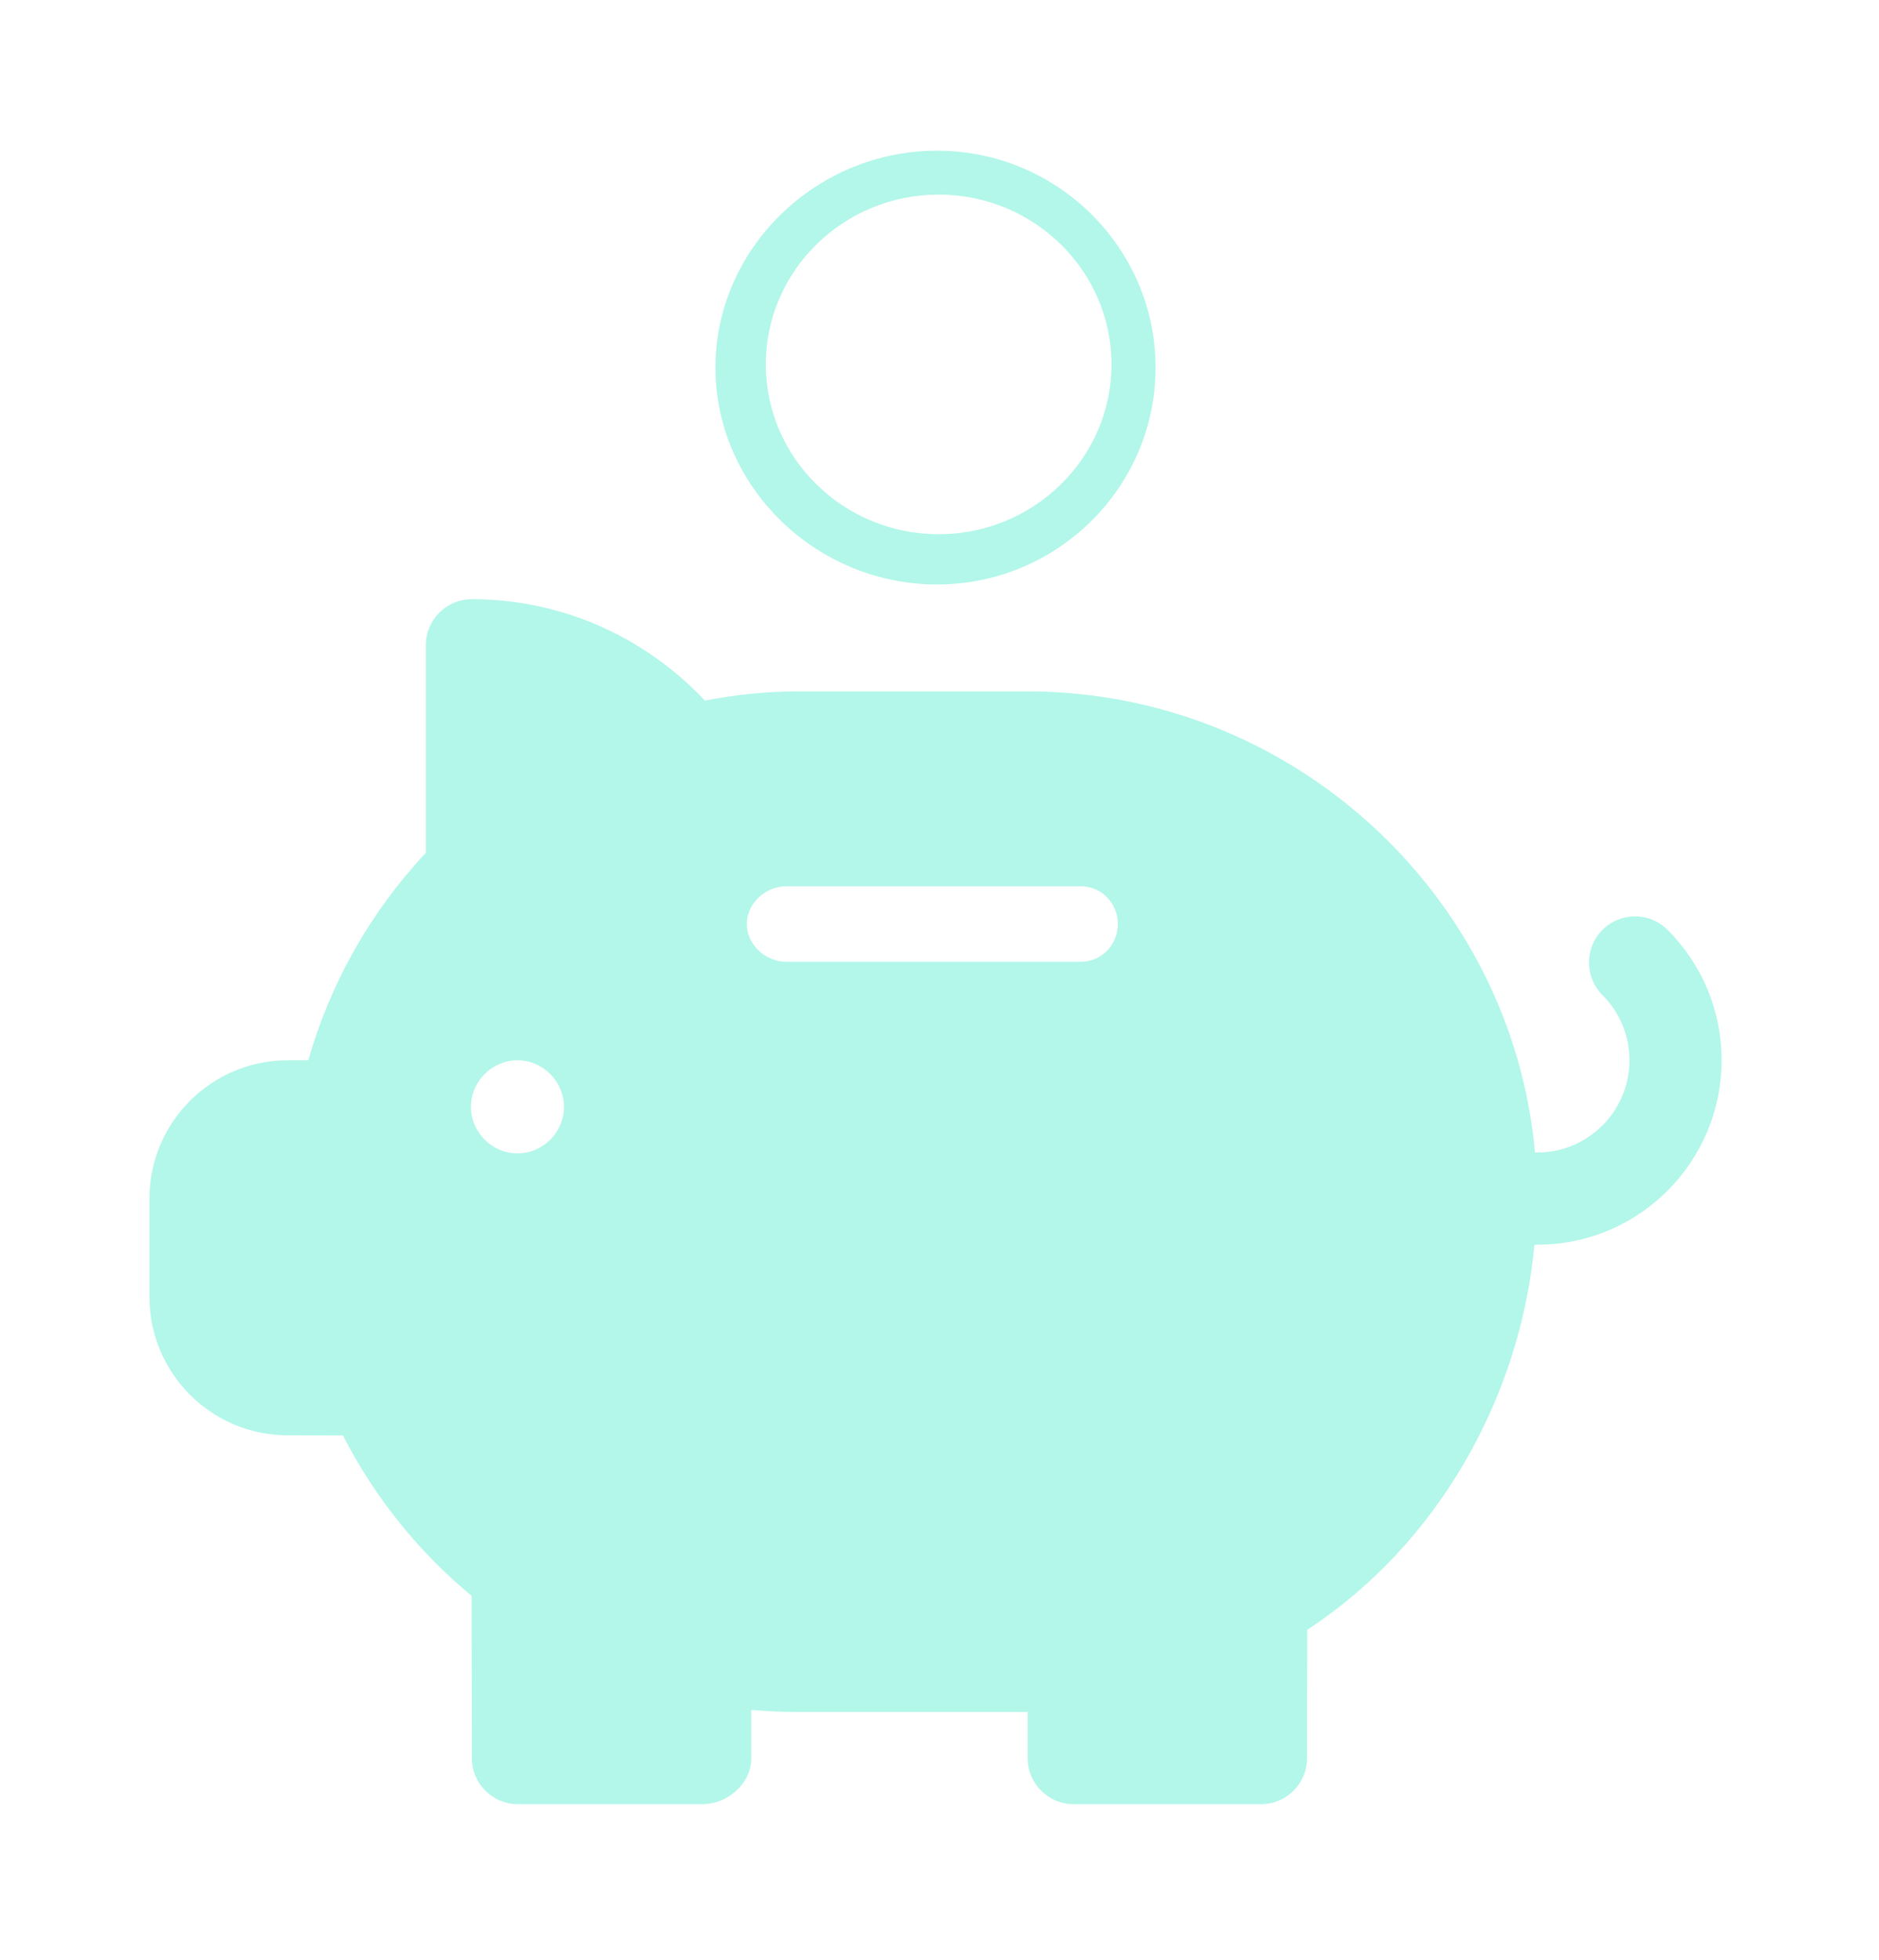 <svg
        xmlns="http://www.w3.org/2000/svg"
        xmlns:xlink="http://www.w3.org/1999/xlink"
        width="349px" height="364px">
    <defs>
        <filter filterUnits="userSpaceOnUse" id="Filter_0" x="0px" y="0px" width="349px" height="364px"  >
            <feOffset in="SourceAlpha" dx="7.757" dy="13.994" />
            <feGaussianBlur result="blurOut" stdDeviation="5.196" />
            <feFlood flood-color="rgb(66, 115, 104)" result="floodOut" />
            <feComposite operator="atop" in="floodOut" in2="blurOut" />
            <feComponentTransfer><feFuncA type="linear" slope="0.09"/></feComponentTransfer>
            <feMerge>
                <feMergeNode/>
                <feMergeNode in="SourceGraphic"/>
            </feMerge>
        </filter>

    </defs>
    <g filter="url(#Filter_0)">
        <path fill-rule="evenodd"  fill="rgb(178, 247, 233)"
              d="M277.784,217.130 L277.241,217.130 C274.608,245.659 259.129,272.896 235.044,288.628 L235.010,312.448 C235.010,317.180 231.184,321.010 226.455,321.010 L191.666,321.010 C186.938,321.010 183.112,317.180 183.112,312.448 L183.112,303.887 L140.338,303.887 C137.473,303.887 134.624,303.761 131.784,303.502 L131.784,312.448 C131.784,317.180 127.387,321.010 122.659,321.010 L88.440,321.010 C83.711,321.010 79.885,317.180 79.885,312.448 C79.885,312.448 79.885,293.778 79.843,282.332 C69.936,274.130 61.782,263.963 55.942,252.542 C51.423,252.517 45.692,252.542 45.666,252.517 C31.515,252.517 20.002,240.996 20.002,226.833 L20.002,208.568 C20.002,194.405 31.515,182.883 45.666,182.883 L49.509,182.883 C53.586,168.528 61.080,155.309 71.331,144.373 L71.331,105.830 C71.331,101.097 75.157,97.268 79.885,97.268 C96.343,97.268 111.840,104.065 123.169,116.097 C129.133,114.934 135.075,114.391 140.338,114.391 L166.002,114.391 L183.112,114.391 C232.112,114.391 273.008,152.080 277.350,200.007 L277.784,200.007 C287.215,200.007 294.893,192.323 294.893,182.883 C294.893,178.310 293.114,174.013 289.881,170.777 C286.539,167.433 286.539,162.014 289.881,158.670 C293.222,155.326 298.636,155.326 301.977,158.670 C308.444,165.142 312.002,173.737 312.002,182.883 C312.002,201.771 296.656,217.130 277.784,217.130 ZM88.356,182.883 C83.628,182.883 79.710,186.796 79.710,191.528 C79.710,196.260 83.628,200.173 88.356,200.173 C93.085,200.173 96.994,196.260 96.994,191.528 C96.994,186.796 93.085,182.883 88.356,182.883 ZM193.024,150.571 L138.251,150.571 C134.466,150.571 130.948,153.706 130.948,157.581 C130.948,161.455 134.466,164.591 138.251,164.591 L193.024,164.591 C196.808,164.591 199.871,161.455 199.871,157.581 C199.871,153.706 196.808,150.571 193.024,150.571 ZM166.273,94.532 C143.888,94.532 125.133,76.465 125.133,54.260 C125.133,32.055 143.888,13.987 166.273,13.987 C188.658,13.987 206.872,32.055 206.872,54.260 C206.872,76.465 188.658,94.532 166.273,94.532 ZM166.586,22.141 C148.882,22.141 134.480,36.284 134.480,53.670 C134.480,71.056 148.882,85.199 166.586,85.199 C184.289,85.199 198.691,71.056 198.691,53.670 C198.691,36.284 184.289,22.141 166.586,22.141 Z"/>
    </g>
</svg>
